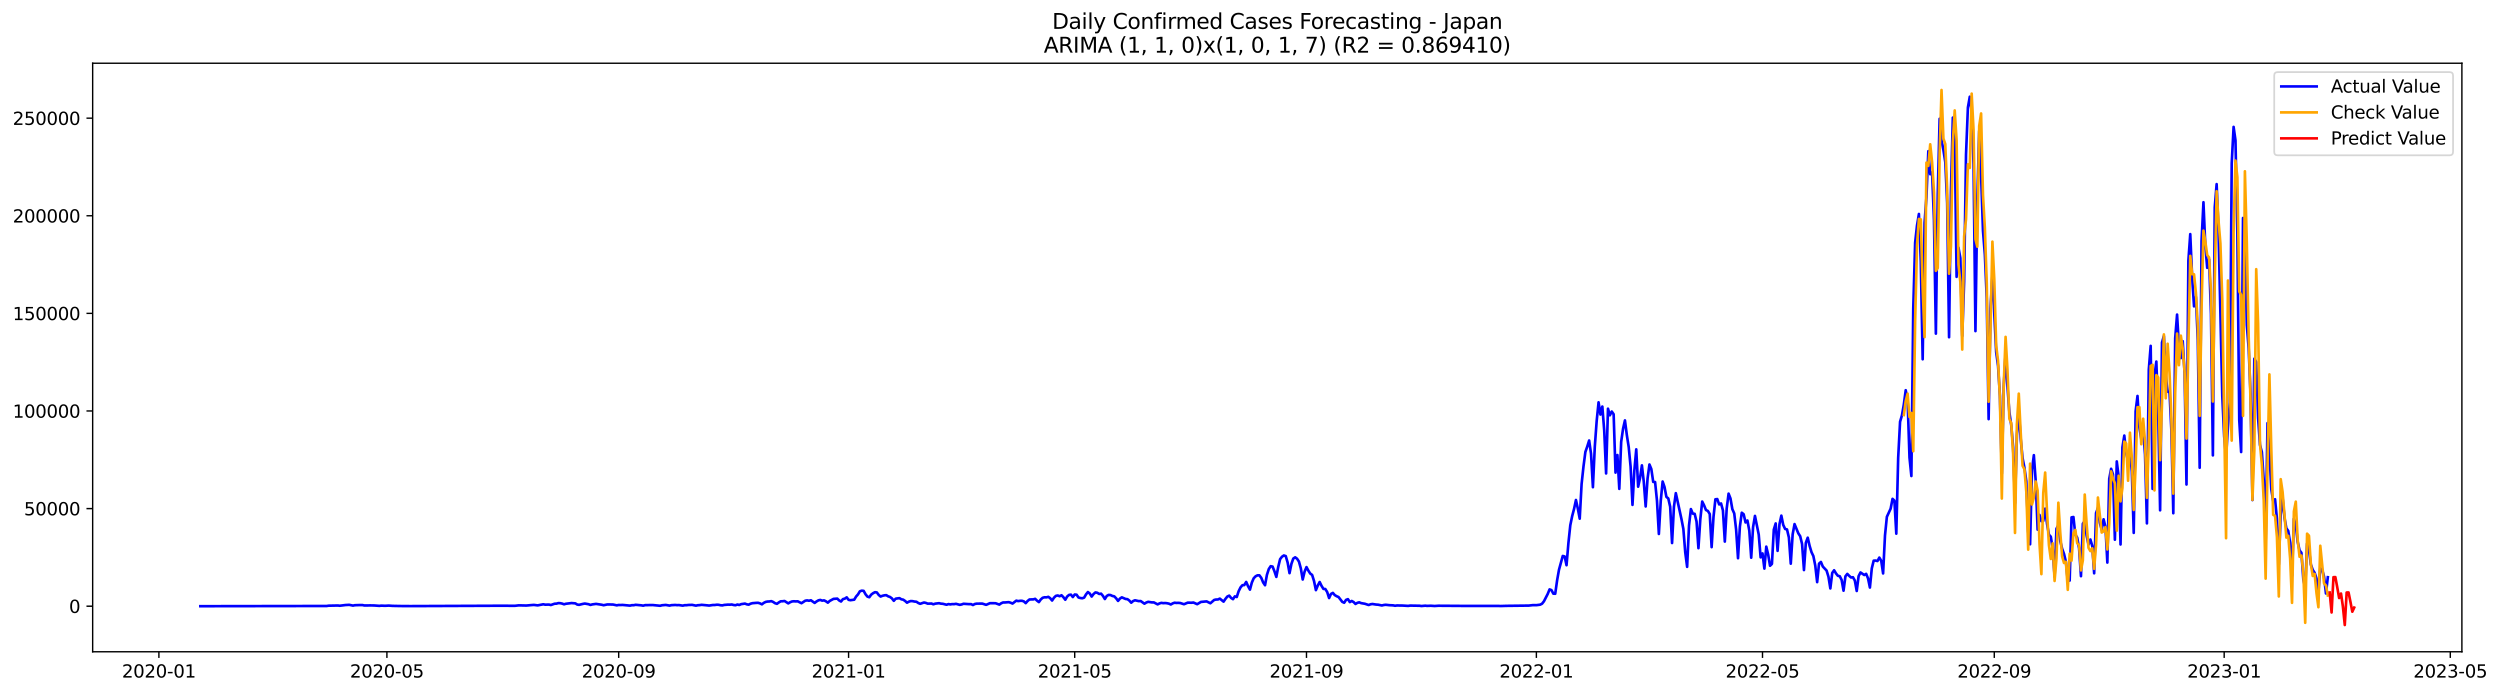 <?xml version="1.0" encoding="utf-8" standalone="no"?>
<!DOCTYPE svg PUBLIC "-//W3C//DTD SVG 1.1//EN"
  "http://www.w3.org/Graphics/SVG/1.1/DTD/svg11.dtd">
<svg xmlns:xlink="http://www.w3.org/1999/xlink" width="1413.116pt" height="392.274pt" viewBox="0 0 1413.116 392.274" xmlns="http://www.w3.org/2000/svg" version="1.1">
 <defs>
  <style type="text/css">*{stroke-linejoin: round; stroke-linecap: butt}</style>
 </defs>
 <g id="figure_1">
  <g id="patch_1">
   <path d="M 0 392.274 
L 1413.116 392.274 
L 1413.116 0 
L 0 0 
z
" style="fill: #ffffff"/>
  </g>
  <g id="axes_1">
   <g id="patch_2">
    <path d="M 52.375 368.396 
L 1391.575 368.396 
L 1391.575 35.755 
L 52.375 35.755 
z
" style="fill: #ffffff"/>
   </g>
   <g id="matplotlib.axis_1">
    <g id="xtick_1">
     <g id="line2d_1">
      <defs>
       <path id="m18598be88a" d="M 0 0 
L 0 3.5 
" style="stroke: #000000; stroke-width: 0.8"/>
      </defs>
      <g>
       <use xlink:href="#m18598be88a" x="89.815" y="368.396" style="stroke: #000000; stroke-width: 0.8"/>
      </g>
     </g>
     <g id="text_1">
      <!-- 2020-01 -->
      <g transform="translate(68.923 382.994)scale(0.1 -0.1)">
       <defs>
        <path id="DejaVuSans-32" d="M 1228 531 
L 3431 531 
L 3431 0 
L 469 0 
L 469 531 
Q 828 903 1448 1529 
Q 2069 2156 2228 2338 
Q 2531 2678 2651 2914 
Q 2772 3150 2772 3378 
Q 2772 3750 2511 3984 
Q 2250 4219 1831 4219 
Q 1534 4219 1204 4116 
Q 875 4013 500 3803 
L 500 4441 
Q 881 4594 1212 4672 
Q 1544 4750 1819 4750 
Q 2544 4750 2975 4387 
Q 3406 4025 3406 3419 
Q 3406 3131 3298 2873 
Q 3191 2616 2906 2266 
Q 2828 2175 2409 1742 
Q 1991 1309 1228 531 
z
" transform="scale(0.016)"/>
        <path id="DejaVuSans-30" d="M 2034 4250 
Q 1547 4250 1301 3770 
Q 1056 3291 1056 2328 
Q 1056 1369 1301 889 
Q 1547 409 2034 409 
Q 2525 409 2770 889 
Q 3016 1369 3016 2328 
Q 3016 3291 2770 3770 
Q 2525 4250 2034 4250 
z
M 2034 4750 
Q 2819 4750 3233 4129 
Q 3647 3509 3647 2328 
Q 3647 1150 3233 529 
Q 2819 -91 2034 -91 
Q 1250 -91 836 529 
Q 422 1150 422 2328 
Q 422 3509 836 4129 
Q 1250 4750 2034 4750 
z
" transform="scale(0.016)"/>
        <path id="DejaVuSans-2d" d="M 313 2009 
L 1997 2009 
L 1997 1497 
L 313 1497 
L 313 2009 
z
" transform="scale(0.016)"/>
        <path id="DejaVuSans-31" d="M 794 531 
L 1825 531 
L 1825 4091 
L 703 3866 
L 703 4441 
L 1819 4666 
L 2450 4666 
L 2450 531 
L 3481 531 
L 3481 0 
L 794 0 
L 794 531 
z
" transform="scale(0.016)"/>
       </defs>
       <use xlink:href="#DejaVuSans-32"/>
       <use xlink:href="#DejaVuSans-30" x="63.623"/>
       <use xlink:href="#DejaVuSans-32" x="127.246"/>
       <use xlink:href="#DejaVuSans-30" x="190.869"/>
       <use xlink:href="#DejaVuSans-2d" x="254.492"/>
       <use xlink:href="#DejaVuSans-30" x="290.576"/>
       <use xlink:href="#DejaVuSans-31" x="354.199"/>
      </g>
     </g>
    </g>
    <g id="xtick_2">
     <g id="line2d_2">
      <g>
       <use xlink:href="#m18598be88a" x="218.697" y="368.396" style="stroke: #000000; stroke-width: 0.8"/>
      </g>
     </g>
     <g id="text_2">
      <!-- 2020-05 -->
      <g transform="translate(197.805 382.994)scale(0.1 -0.1)">
       <defs>
        <path id="DejaVuSans-35" d="M 691 4666 
L 3169 4666 
L 3169 4134 
L 1269 4134 
L 1269 2991 
Q 1406 3038 1543 3061 
Q 1681 3084 1819 3084 
Q 2600 3084 3056 2656 
Q 3513 2228 3513 1497 
Q 3513 744 3044 326 
Q 2575 -91 1722 -91 
Q 1428 -91 1123 -41 
Q 819 9 494 109 
L 494 744 
Q 775 591 1075 516 
Q 1375 441 1709 441 
Q 2250 441 2565 725 
Q 2881 1009 2881 1497 
Q 2881 1984 2565 2268 
Q 2250 2553 1709 2553 
Q 1456 2553 1204 2497 
Q 953 2441 691 2322 
L 691 4666 
z
" transform="scale(0.016)"/>
       </defs>
       <use xlink:href="#DejaVuSans-32"/>
       <use xlink:href="#DejaVuSans-30" x="63.623"/>
       <use xlink:href="#DejaVuSans-32" x="127.246"/>
       <use xlink:href="#DejaVuSans-30" x="190.869"/>
       <use xlink:href="#DejaVuSans-2d" x="254.492"/>
       <use xlink:href="#DejaVuSans-30" x="290.576"/>
       <use xlink:href="#DejaVuSans-35" x="354.199"/>
      </g>
     </g>
    </g>
    <g id="xtick_3">
     <g id="line2d_3">
      <g>
       <use xlink:href="#m18598be88a" x="349.709" y="368.396" style="stroke: #000000; stroke-width: 0.8"/>
      </g>
     </g>
     <g id="text_3">
      <!-- 2020-09 -->
      <g transform="translate(328.817 382.994)scale(0.1 -0.1)">
       <defs>
        <path id="DejaVuSans-39" d="M 703 97 
L 703 672 
Q 941 559 1184 500 
Q 1428 441 1663 441 
Q 2288 441 2617 861 
Q 2947 1281 2994 2138 
Q 2813 1869 2534 1725 
Q 2256 1581 1919 1581 
Q 1219 1581 811 2004 
Q 403 2428 403 3163 
Q 403 3881 828 4315 
Q 1253 4750 1959 4750 
Q 2769 4750 3195 4129 
Q 3622 3509 3622 2328 
Q 3622 1225 3098 567 
Q 2575 -91 1691 -91 
Q 1453 -91 1209 -44 
Q 966 3 703 97 
z
M 1959 2075 
Q 2384 2075 2632 2365 
Q 2881 2656 2881 3163 
Q 2881 3666 2632 3958 
Q 2384 4250 1959 4250 
Q 1534 4250 1286 3958 
Q 1038 3666 1038 3163 
Q 1038 2656 1286 2365 
Q 1534 2075 1959 2075 
z
" transform="scale(0.016)"/>
       </defs>
       <use xlink:href="#DejaVuSans-32"/>
       <use xlink:href="#DejaVuSans-30" x="63.623"/>
       <use xlink:href="#DejaVuSans-32" x="127.246"/>
       <use xlink:href="#DejaVuSans-30" x="190.869"/>
       <use xlink:href="#DejaVuSans-2d" x="254.492"/>
       <use xlink:href="#DejaVuSans-30" x="290.576"/>
       <use xlink:href="#DejaVuSans-39" x="354.199"/>
      </g>
     </g>
    </g>
    <g id="xtick_4">
     <g id="line2d_4">
      <g>
       <use xlink:href="#m18598be88a" x="479.656" y="368.396" style="stroke: #000000; stroke-width: 0.8"/>
      </g>
     </g>
     <g id="text_4">
      <!-- 2021-01 -->
      <g transform="translate(458.764 382.994)scale(0.1 -0.1)">
       <use xlink:href="#DejaVuSans-32"/>
       <use xlink:href="#DejaVuSans-30" x="63.623"/>
       <use xlink:href="#DejaVuSans-32" x="127.246"/>
       <use xlink:href="#DejaVuSans-31" x="190.869"/>
       <use xlink:href="#DejaVuSans-2d" x="254.492"/>
       <use xlink:href="#DejaVuSans-30" x="290.576"/>
       <use xlink:href="#DejaVuSans-31" x="354.199"/>
      </g>
     </g>
    </g>
    <g id="xtick_5">
     <g id="line2d_5">
      <g>
       <use xlink:href="#m18598be88a" x="607.472" y="368.396" style="stroke: #000000; stroke-width: 0.8"/>
      </g>
     </g>
     <g id="text_5">
      <!-- 2021-05 -->
      <g transform="translate(586.581 382.994)scale(0.1 -0.1)">
       <use xlink:href="#DejaVuSans-32"/>
       <use xlink:href="#DejaVuSans-30" x="63.623"/>
       <use xlink:href="#DejaVuSans-32" x="127.246"/>
       <use xlink:href="#DejaVuSans-31" x="190.869"/>
       <use xlink:href="#DejaVuSans-2d" x="254.492"/>
       <use xlink:href="#DejaVuSans-30" x="290.576"/>
       <use xlink:href="#DejaVuSans-35" x="354.199"/>
      </g>
     </g>
    </g>
    <g id="xtick_6">
     <g id="line2d_6">
      <g>
       <use xlink:href="#m18598be88a" x="738.485" y="368.396" style="stroke: #000000; stroke-width: 0.8"/>
      </g>
     </g>
     <g id="text_6">
      <!-- 2021-09 -->
      <g transform="translate(717.593 382.994)scale(0.1 -0.1)">
       <use xlink:href="#DejaVuSans-32"/>
       <use xlink:href="#DejaVuSans-30" x="63.623"/>
       <use xlink:href="#DejaVuSans-32" x="127.246"/>
       <use xlink:href="#DejaVuSans-31" x="190.869"/>
       <use xlink:href="#DejaVuSans-2d" x="254.492"/>
       <use xlink:href="#DejaVuSans-30" x="290.576"/>
       <use xlink:href="#DejaVuSans-39" x="354.199"/>
      </g>
     </g>
    </g>
    <g id="xtick_7">
     <g id="line2d_7">
      <g>
       <use xlink:href="#m18598be88a" x="868.432" y="368.396" style="stroke: #000000; stroke-width: 0.8"/>
      </g>
     </g>
     <g id="text_7">
      <!-- 2022-01 -->
      <g transform="translate(847.54 382.994)scale(0.1 -0.1)">
       <use xlink:href="#DejaVuSans-32"/>
       <use xlink:href="#DejaVuSans-30" x="63.623"/>
       <use xlink:href="#DejaVuSans-32" x="127.246"/>
       <use xlink:href="#DejaVuSans-32" x="190.869"/>
       <use xlink:href="#DejaVuSans-2d" x="254.492"/>
       <use xlink:href="#DejaVuSans-30" x="290.576"/>
       <use xlink:href="#DejaVuSans-31" x="354.199"/>
      </g>
     </g>
    </g>
    <g id="xtick_8">
     <g id="line2d_8">
      <g>
       <use xlink:href="#m18598be88a" x="996.248" y="368.396" style="stroke: #000000; stroke-width: 0.8"/>
      </g>
     </g>
     <g id="text_8">
      <!-- 2022-05 -->
      <g transform="translate(975.357 382.994)scale(0.1 -0.1)">
       <use xlink:href="#DejaVuSans-32"/>
       <use xlink:href="#DejaVuSans-30" x="63.623"/>
       <use xlink:href="#DejaVuSans-32" x="127.246"/>
       <use xlink:href="#DejaVuSans-32" x="190.869"/>
       <use xlink:href="#DejaVuSans-2d" x="254.492"/>
       <use xlink:href="#DejaVuSans-30" x="290.576"/>
       <use xlink:href="#DejaVuSans-35" x="354.199"/>
      </g>
     </g>
    </g>
    <g id="xtick_9">
     <g id="line2d_9">
      <g>
       <use xlink:href="#m18598be88a" x="1127.261" y="368.396" style="stroke: #000000; stroke-width: 0.8"/>
      </g>
     </g>
     <g id="text_9">
      <!-- 2022-09 -->
      <g transform="translate(1106.369 382.994)scale(0.1 -0.1)">
       <use xlink:href="#DejaVuSans-32"/>
       <use xlink:href="#DejaVuSans-30" x="63.623"/>
       <use xlink:href="#DejaVuSans-32" x="127.246"/>
       <use xlink:href="#DejaVuSans-32" x="190.869"/>
       <use xlink:href="#DejaVuSans-2d" x="254.492"/>
       <use xlink:href="#DejaVuSans-30" x="290.576"/>
       <use xlink:href="#DejaVuSans-39" x="354.199"/>
      </g>
     </g>
    </g>
    <g id="xtick_10">
     <g id="line2d_10">
      <g>
       <use xlink:href="#m18598be88a" x="1257.208" y="368.396" style="stroke: #000000; stroke-width: 0.8"/>
      </g>
     </g>
     <g id="text_10">
      <!-- 2023-01 -->
      <g transform="translate(1236.316 382.994)scale(0.1 -0.1)">
       <defs>
        <path id="DejaVuSans-33" d="M 2597 2516 
Q 3050 2419 3304 2112 
Q 3559 1806 3559 1356 
Q 3559 666 3084 287 
Q 2609 -91 1734 -91 
Q 1441 -91 1130 -33 
Q 819 25 488 141 
L 488 750 
Q 750 597 1062 519 
Q 1375 441 1716 441 
Q 2309 441 2620 675 
Q 2931 909 2931 1356 
Q 2931 1769 2642 2001 
Q 2353 2234 1838 2234 
L 1294 2234 
L 1294 2753 
L 1863 2753 
Q 2328 2753 2575 2939 
Q 2822 3125 2822 3475 
Q 2822 3834 2567 4026 
Q 2313 4219 1838 4219 
Q 1578 4219 1281 4162 
Q 984 4106 628 3988 
L 628 4550 
Q 988 4650 1302 4700 
Q 1616 4750 1894 4750 
Q 2613 4750 3031 4423 
Q 3450 4097 3450 3541 
Q 3450 3153 3228 2886 
Q 3006 2619 2597 2516 
z
" transform="scale(0.016)"/>
       </defs>
       <use xlink:href="#DejaVuSans-32"/>
       <use xlink:href="#DejaVuSans-30" x="63.623"/>
       <use xlink:href="#DejaVuSans-32" x="127.246"/>
       <use xlink:href="#DejaVuSans-33" x="190.869"/>
       <use xlink:href="#DejaVuSans-2d" x="254.492"/>
       <use xlink:href="#DejaVuSans-30" x="290.576"/>
       <use xlink:href="#DejaVuSans-31" x="354.199"/>
      </g>
     </g>
    </g>
    <g id="xtick_11">
     <g id="line2d_11">
      <g>
       <use xlink:href="#m18598be88a" x="1385.024" y="368.396" style="stroke: #000000; stroke-width: 0.8"/>
      </g>
     </g>
     <g id="text_11">
      <!-- 2023-05 -->
      <g transform="translate(1364.133 382.994)scale(0.1 -0.1)">
       <use xlink:href="#DejaVuSans-32"/>
       <use xlink:href="#DejaVuSans-30" x="63.623"/>
       <use xlink:href="#DejaVuSans-32" x="127.246"/>
       <use xlink:href="#DejaVuSans-33" x="190.869"/>
       <use xlink:href="#DejaVuSans-2d" x="254.492"/>
       <use xlink:href="#DejaVuSans-30" x="290.576"/>
       <use xlink:href="#DejaVuSans-35" x="354.199"/>
      </g>
     </g>
    </g>
   </g>
   <g id="matplotlib.axis_2">
    <g id="ytick_1">
     <g id="line2d_12">
      <defs>
       <path id="m812aec5b6a" d="M 0 0 
L -3.5 0 
" style="stroke: #000000; stroke-width: 0.8"/>
      </defs>
      <g>
       <use xlink:href="#m812aec5b6a" x="52.375" y="342.649" style="stroke: #000000; stroke-width: 0.8"/>
      </g>
     </g>
     <g id="text_12">
      <!-- 0 -->
      <g transform="translate(39.013 346.449)scale(0.1 -0.1)">
       <use xlink:href="#DejaVuSans-30"/>
      </g>
     </g>
    </g>
    <g id="ytick_2">
     <g id="line2d_13">
      <g>
       <use xlink:href="#m812aec5b6a" x="52.375" y="287.481" style="stroke: #000000; stroke-width: 0.8"/>
      </g>
     </g>
     <g id="text_13">
      <!-- 50000 -->
      <g transform="translate(13.562 291.28)scale(0.1 -0.1)">
       <use xlink:href="#DejaVuSans-35"/>
       <use xlink:href="#DejaVuSans-30" x="63.623"/>
       <use xlink:href="#DejaVuSans-30" x="127.246"/>
       <use xlink:href="#DejaVuSans-30" x="190.869"/>
       <use xlink:href="#DejaVuSans-30" x="254.492"/>
      </g>
     </g>
    </g>
    <g id="ytick_3">
     <g id="line2d_14">
      <g>
       <use xlink:href="#m812aec5b6a" x="52.375" y="232.312" style="stroke: #000000; stroke-width: 0.8"/>
      </g>
     </g>
     <g id="text_14">
      <!-- 100000 -->
      <g transform="translate(7.2 236.111)scale(0.1 -0.1)">
       <use xlink:href="#DejaVuSans-31"/>
       <use xlink:href="#DejaVuSans-30" x="63.623"/>
       <use xlink:href="#DejaVuSans-30" x="127.246"/>
       <use xlink:href="#DejaVuSans-30" x="190.869"/>
       <use xlink:href="#DejaVuSans-30" x="254.492"/>
       <use xlink:href="#DejaVuSans-30" x="318.115"/>
      </g>
     </g>
    </g>
    <g id="ytick_4">
     <g id="line2d_15">
      <g>
       <use xlink:href="#m812aec5b6a" x="52.375" y="177.144" style="stroke: #000000; stroke-width: 0.8"/>
      </g>
     </g>
     <g id="text_15">
      <!-- 150000 -->
      <g transform="translate(7.2 180.943)scale(0.1 -0.1)">
       <use xlink:href="#DejaVuSans-31"/>
       <use xlink:href="#DejaVuSans-35" x="63.623"/>
       <use xlink:href="#DejaVuSans-30" x="127.246"/>
       <use xlink:href="#DejaVuSans-30" x="190.869"/>
       <use xlink:href="#DejaVuSans-30" x="254.492"/>
       <use xlink:href="#DejaVuSans-30" x="318.115"/>
      </g>
     </g>
    </g>
    <g id="ytick_5">
     <g id="line2d_16">
      <g>
       <use xlink:href="#m812aec5b6a" x="52.375" y="121.975" style="stroke: #000000; stroke-width: 0.8"/>
      </g>
     </g>
     <g id="text_16">
      <!-- 200000 -->
      <g transform="translate(7.2 125.774)scale(0.1 -0.1)">
       <use xlink:href="#DejaVuSans-32"/>
       <use xlink:href="#DejaVuSans-30" x="63.623"/>
       <use xlink:href="#DejaVuSans-30" x="127.246"/>
       <use xlink:href="#DejaVuSans-30" x="190.869"/>
       <use xlink:href="#DejaVuSans-30" x="254.492"/>
       <use xlink:href="#DejaVuSans-30" x="318.115"/>
      </g>
     </g>
    </g>
    <g id="ytick_6">
     <g id="line2d_17">
      <g>
       <use xlink:href="#m812aec5b6a" x="52.375" y="66.806" style="stroke: #000000; stroke-width: 0.8"/>
      </g>
     </g>
     <g id="text_17">
      <!-- 250000 -->
      <g transform="translate(7.2 70.606)scale(0.1 -0.1)">
       <use xlink:href="#DejaVuSans-32"/>
       <use xlink:href="#DejaVuSans-35" x="63.623"/>
       <use xlink:href="#DejaVuSans-30" x="127.246"/>
       <use xlink:href="#DejaVuSans-30" x="190.869"/>
       <use xlink:href="#DejaVuSans-30" x="254.492"/>
       <use xlink:href="#DejaVuSans-30" x="318.115"/>
      </g>
     </g>
    </g>
   </g>
   <g id="line2d_18">
    <path d="M 113.248 342.649 
L 179.286 342.542 
L 184.612 342.546 
L 185.677 342.369 
L 191.003 342.262 
L 192.068 342.391 
L 195.263 341.994 
L 197.394 341.876 
L 199.524 342.318 
L 200.589 342.093 
L 202.719 342.028 
L 204.85 341.998 
L 205.915 342.246 
L 209.11 342.212 
L 211.241 342.225 
L 214.436 342.461 
L 215.501 342.336 
L 217.631 342.42 
L 219.762 342.315 
L 221.892 342.464 
L 226.153 342.553 
L 228.283 342.573 
L 231.478 342.594 
L 233.608 342.592 
L 285.8 342.374 
L 287.931 342.42 
L 291.126 342.421 
L 293.256 342.175 
L 297.517 342.282 
L 300.712 341.991 
L 301.777 341.92 
L 303.908 342.188 
L 307.103 341.567 
L 308.168 341.79 
L 310.299 341.724 
L 311.364 341.987 
L 313.494 341.248 
L 314.559 341.206 
L 315.624 340.899 
L 316.689 340.957 
L 317.755 341.181 
L 318.82 341.585 
L 319.885 341.275 
L 323.08 340.878 
L 325.211 341.059 
L 326.276 341.725 
L 327.341 341.88 
L 329.471 341.356 
L 330.536 341.153 
L 332.666 341.527 
L 333.732 341.935 
L 334.797 341.639 
L 336.927 341.35 
L 340.122 341.828 
L 341.188 342.105 
L 343.318 341.653 
L 346.513 341.718 
L 348.644 342.168 
L 349.709 341.951 
L 350.774 341.996 
L 351.839 341.924 
L 356.1 342.328 
L 357.165 342.088 
L 358.23 342.089 
L 359.295 341.864 
L 362.49 342.165 
L 363.556 342.356 
L 364.621 342.063 
L 368.881 341.992 
L 373.142 342.408 
L 374.207 342.118 
L 376.337 341.944 
L 378.467 342.316 
L 379.533 342.068 
L 381.663 341.951 
L 382.728 342.051 
L 383.793 342.016 
L 385.923 342.342 
L 386.989 342.098 
L 388.054 342.091 
L 389.119 341.958 
L 391.249 341.901 
L 393.379 342.343 
L 394.445 342.1 
L 395.51 342.04 
L 396.575 341.868 
L 399.77 342.175 
L 400.835 342.301 
L 402.966 341.971 
L 404.031 341.97 
L 405.096 341.827 
L 406.161 341.848 
L 407.226 342.105 
L 408.291 342.197 
L 409.357 341.937 
L 411.487 341.758 
L 412.552 341.795 
L 413.617 341.682 
L 414.682 341.973 
L 415.747 342.112 
L 416.813 341.695 
L 417.878 341.961 
L 418.943 341.493 
L 421.073 341.179 
L 422.138 341.601 
L 423.203 341.789 
L 424.268 341.234 
L 425.334 340.946 
L 427.464 340.769 
L 428.529 340.735 
L 429.594 341.062 
L 430.659 341.601 
L 431.724 340.774 
L 432.79 340.229 
L 433.855 340.018 
L 434.92 339.978 
L 435.985 339.789 
L 437.05 340.267 
L 438.115 340.974 
L 439.18 341.293 
L 440.246 340.507 
L 441.311 339.891 
L 442.376 339.857 
L 443.441 339.698 
L 445.571 341.065 
L 446.636 340.406 
L 447.702 339.966 
L 448.767 339.872 
L 449.832 339.944 
L 450.897 339.882 
L 453.027 340.96 
L 455.158 339.549 
L 456.223 339.373 
L 457.288 339.565 
L 458.353 339.298 
L 460.483 340.795 
L 461.548 339.973 
L 462.614 339.344 
L 463.679 339.109 
L 464.744 339.519 
L 465.809 339.351 
L 466.874 339.901 
L 467.939 340.651 
L 469.004 339.677 
L 471.135 338.516 
L 473.265 338.363 
L 474.33 339.401 
L 475.395 340.005 
L 476.46 338.647 
L 477.525 338.378 
L 478.591 337.649 
L 479.656 339.057 
L 480.721 339.261 
L 482.851 338.961 
L 483.916 337.189 
L 484.981 335.975 
L 486.047 334.217 
L 487.112 333.87 
L 488.177 333.983 
L 489.242 335.91 
L 490.307 337.236 
L 491.372 337.577 
L 492.437 336.121 
L 493.503 335.305 
L 494.568 334.735 
L 495.633 334.879 
L 496.698 336.294 
L 497.763 337.202 
L 498.828 336.763 
L 499.893 336.512 
L 500.959 336.4 
L 502.024 337.07 
L 503.089 337.435 
L 504.154 338.247 
L 505.219 339.601 
L 506.284 338.398 
L 508.415 338.091 
L 509.48 338.746 
L 510.545 338.962 
L 511.61 339.7 
L 512.675 340.671 
L 513.74 340.085 
L 514.805 339.743 
L 515.87 339.805 
L 516.936 340.034 
L 518.001 340.137 
L 519.066 340.851 
L 520.131 341.307 
L 522.261 340.568 
L 523.326 340.785 
L 524.392 341.215 
L 526.522 341.147 
L 527.587 341.585 
L 528.652 341.206 
L 530.782 340.955 
L 531.848 341.214 
L 532.913 341.289 
L 535.043 341.833 
L 536.108 341.457 
L 537.173 341.633 
L 538.238 341.462 
L 539.304 341.486 
L 540.369 341.311 
L 542.499 341.879 
L 543.564 341.67 
L 544.629 341.278 
L 547.825 341.499 
L 548.89 341.468 
L 549.955 341.987 
L 551.02 341.406 
L 552.085 341.201 
L 555.281 341.194 
L 557.411 341.883 
L 559.541 340.958 
L 562.737 340.977 
L 564.867 341.749 
L 565.932 340.994 
L 566.997 340.534 
L 568.062 340.536 
L 570.193 340.364 
L 571.258 340.683 
L 572.323 341.165 
L 574.453 339.512 
L 575.518 339.775 
L 576.583 339.611 
L 577.649 339.591 
L 578.714 339.927 
L 579.779 340.916 
L 580.844 339.708 
L 581.909 338.845 
L 584.039 338.801 
L 585.105 338.495 
L 586.17 339.52 
L 587.235 340.328 
L 588.3 338.841 
L 589.365 337.897 
L 590.43 337.608 
L 591.495 337.658 
L 592.561 337.361 
L 593.626 338.143 
L 594.691 339.446 
L 595.756 337.85 
L 596.821 336.817 
L 597.886 336.59 
L 598.951 337.018 
L 600.017 336.476 
L 601.082 337.575 
L 602.147 338.993 
L 603.212 337.176 
L 604.277 336.269 
L 605.342 336.125 
L 606.407 337.481 
L 607.472 336.048 
L 608.538 336.151 
L 609.603 337.724 
L 610.668 338.026 
L 611.733 338.17 
L 612.798 337.828 
L 613.863 335.974 
L 614.928 334.663 
L 615.994 335.495 
L 617.059 337.199 
L 618.124 335.77 
L 619.189 334.869 
L 620.254 335.065 
L 621.319 335.74 
L 622.384 335.569 
L 623.45 336.85 
L 624.515 338.592 
L 625.58 336.885 
L 626.645 336.26 
L 627.71 336.347 
L 628.775 336.862 
L 629.84 337.094 
L 630.906 338.193 
L 631.971 339.658 
L 633.036 338.355 
L 634.101 337.648 
L 636.231 338.564 
L 637.296 338.685 
L 638.362 339.478 
L 639.427 340.673 
L 640.492 339.738 
L 641.557 339.302 
L 643.687 339.789 
L 644.752 339.725 
L 646.883 341.237 
L 647.948 340.574 
L 649.013 340.18 
L 651.143 340.515 
L 652.208 340.508 
L 654.339 341.62 
L 655.404 341.086 
L 656.469 340.766 
L 657.534 340.939 
L 658.599 340.862 
L 659.664 340.974 
L 660.729 341.208 
L 661.795 341.692 
L 662.86 341.066 
L 663.925 340.685 
L 664.99 340.802 
L 666.055 340.763 
L 667.12 340.85 
L 669.251 341.545 
L 671.381 340.641 
L 673.511 340.691 
L 674.576 340.577 
L 676.707 341.514 
L 678.837 340.234 
L 682.032 339.937 
L 684.163 340.989 
L 686.293 339.127 
L 687.358 338.878 
L 688.423 338.861 
L 689.488 338.362 
L 691.619 340.081 
L 692.684 338.502 
L 693.749 337.189 
L 694.814 336.692 
L 695.879 337.978 
L 696.944 338.684 
L 698.009 337.089 
L 699.074 337.454 
L 700.14 334.187 
L 701.205 332.026 
L 702.27 330.786 
L 703.335 330.699 
L 704.4 328.943 
L 705.465 331.342 
L 706.53 333.295 
L 707.596 329.297 
L 708.661 326.858 
L 709.726 325.749 
L 710.791 325.208 
L 711.856 325.193 
L 712.921 326.622 
L 713.986 329.213 
L 715.052 330.807 
L 716.117 324.965 
L 717.182 321.648 
L 718.247 320.035 
L 719.312 320.248 
L 720.377 322.912 
L 721.442 326.091 
L 722.508 320.466 
L 723.573 316.063 
L 724.638 314.689 
L 725.703 313.971 
L 726.768 314.335 
L 727.833 317.995 
L 728.898 323.976 
L 729.964 318.74 
L 731.029 315.715 
L 732.094 315.023 
L 733.159 315.816 
L 734.224 317.427 
L 735.289 321.313 
L 736.354 327.562 
L 737.42 323.099 
L 738.485 320.551 
L 739.55 322.55 
L 740.615 324.2 
L 741.68 324.98 
L 742.745 328.408 
L 743.81 333.575 
L 744.876 330.946 
L 745.941 328.981 
L 747.006 331.179 
L 748.071 332.875 
L 749.136 332.937 
L 750.201 334.691 
L 751.266 338.045 
L 752.331 335.721 
L 753.397 335.137 
L 754.462 336.37 
L 755.527 337.008 
L 756.592 337.464 
L 758.722 340.199 
L 759.787 340.696 
L 760.853 339.071 
L 761.918 338.676 
L 762.983 340.338 
L 764.048 339.703 
L 765.113 340.293 
L 766.178 341.383 
L 767.243 340.749 
L 768.309 340.461 
L 769.374 340.912 
L 771.504 341.278 
L 773.634 341.988 
L 774.699 341.569 
L 775.765 341.408 
L 777.895 341.737 
L 778.96 341.795 
L 781.09 342.242 
L 782.155 341.98 
L 783.221 341.843 
L 785.351 342.079 
L 787.481 342.177 
L 788.546 342.396 
L 789.611 342.24 
L 792.807 342.292 
L 796.002 342.483 
L 797.067 342.307 
L 802.393 342.398 
L 803.458 342.557 
L 805.588 342.358 
L 806.654 342.475 
L 808.784 342.396 
L 810.914 342.539 
L 813.044 342.399 
L 830.087 342.516 
L 847.129 342.5 
L 848.194 342.564 
L 851.389 342.456 
L 864.171 342.304 
L 866.301 342.059 
L 868.432 342.067 
L 870.562 341.788 
L 871.627 341.253 
L 872.692 339.904 
L 874.823 335.76 
L 875.888 333.148 
L 876.953 333.555 
L 878.018 335.555 
L 879.083 335.616 
L 880.148 328.046 
L 881.213 322.042 
L 883.344 314.256 
L 884.409 314.537 
L 885.474 319.481 
L 886.539 306.964 
L 887.604 296.884 
L 888.669 291.698 
L 889.734 287.652 
L 890.8 282.614 
L 891.865 287.5 
L 892.93 293.175 
L 893.995 273.563 
L 895.06 263.651 
L 896.125 255.47 
L 897.19 252.407 
L 898.256 248.985 
L 899.321 256.469 
L 900.386 275.389 
L 901.451 252.517 
L 902.516 237.955 
L 903.581 227.411 
L 904.646 234.324 
L 905.712 229.802 
L 906.777 243.361 
L 907.842 267.616 
L 908.907 231.006 
L 909.972 234.741 
L 911.037 232.618 
L 912.102 234.134 
L 913.168 267.142 
L 914.233 257.21 
L 915.298 276.326 
L 916.363 249.751 
L 917.428 242.32 
L 918.493 237.63 
L 919.558 245.886 
L 920.624 252.704 
L 921.689 263.765 
L 922.754 285.374 
L 923.819 265.836 
L 924.884 253.992 
L 925.949 275.099 
L 927.014 270.224 
L 928.08 263.043 
L 929.145 272.369 
L 930.21 286.276 
L 931.275 270.524 
L 932.34 262.545 
L 933.405 265.118 
L 934.47 272.379 
L 935.535 272.485 
L 936.601 283.031 
L 937.666 301.822 
L 938.731 283.136 
L 939.796 272.18 
L 940.861 275.274 
L 941.926 280.876 
L 942.991 281.715 
L 944.057 286.436 
L 945.122 306.945 
L 946.187 286.449 
L 947.252 278.751 
L 950.447 293.447 
L 951.513 299 
L 952.578 312.234 
L 953.643 320.414 
L 954.708 297.012 
L 955.773 287.755 
L 956.838 290.309 
L 957.903 290.428 
L 958.969 294.82 
L 960.034 309.857 
L 961.099 293.447 
L 962.164 283.499 
L 963.229 285.661 
L 964.294 288.298 
L 965.359 288.795 
L 966.425 290.553 
L 967.49 309.267 
L 968.555 292.117 
L 969.62 282.228 
L 970.685 282.097 
L 971.75 285.126 
L 972.815 284.58 
L 973.881 288.531 
L 974.946 306.132 
L 976.011 287.401 
L 977.076 279.022 
L 978.141 281.742 
L 979.206 287.815 
L 980.271 290.213 
L 981.336 299.392 
L 982.402 315.528 
L 983.467 297.603 
L 984.532 289.819 
L 985.597 290.668 
L 986.662 295.317 
L 987.727 294.22 
L 988.792 299.976 
L 989.858 315.239 
L 990.923 297.908 
L 991.988 291.614 
L 994.118 302.19 
L 995.183 315.03 
L 996.248 312.825 
L 997.314 321.401 
L 998.379 308.982 
L 999.444 313.452 
L 1000.509 319.796 
L 1001.574 318.756 
L 1002.639 299.366 
L 1003.704 295.86 
L 1004.77 311.365 
L 1005.835 296.319 
L 1006.9 291.455 
L 1007.965 296.696 
L 1009.03 298.989 
L 1010.095 299.254 
L 1011.16 303.799 
L 1012.226 318.611 
L 1013.291 302.051 
L 1014.356 296.233 
L 1016.486 301.446 
L 1017.551 303.096 
L 1018.616 307.517 
L 1019.682 322.229 
L 1020.747 306.799 
L 1021.812 303.921 
L 1022.877 308.542 
L 1023.942 312.095 
L 1025.007 314.341 
L 1026.072 319.699 
L 1027.137 329.047 
L 1028.203 318.591 
L 1029.268 317.649 
L 1030.333 320.232 
L 1032.463 322.504 
L 1033.528 325.995 
L 1034.593 332.608 
L 1035.659 323.869 
L 1036.724 322.34 
L 1037.789 324.126 
L 1038.854 325.454 
L 1039.919 325.726 
L 1040.984 327.819 
L 1042.049 333.886 
L 1043.115 325.752 
L 1044.18 324.395 
L 1045.245 325.499 
L 1046.31 326.433 
L 1047.375 326.279 
L 1048.44 328.15 
L 1049.505 334.049 
L 1050.571 325.664 
L 1051.636 323.585 
L 1053.766 325.02 
L 1054.831 324.363 
L 1055.896 326.93 
L 1056.961 332.108 
L 1058.027 321.268 
L 1059.092 316.914 
L 1060.157 316.846 
L 1061.222 317.134 
L 1062.287 315.175 
L 1063.352 316.956 
L 1064.417 324.129 
L 1065.483 302.671 
L 1066.548 292.122 
L 1068.678 287.516 
L 1069.743 281.982 
L 1070.808 282.973 
L 1071.873 301.654 
L 1072.938 258.8 
L 1074.004 238.403 
L 1075.069 234.765 
L 1076.134 228.658 
L 1077.199 220.565 
L 1078.264 226.164 
L 1079.329 258.628 
L 1080.394 269.063 
L 1081.46 174.362 
L 1082.525 137.164 
L 1083.59 127.392 
L 1084.655 120.947 
L 1085.72 147.913 
L 1086.785 203.073 
L 1087.85 125.945 
L 1088.916 111.383 
L 1089.981 85.45 
L 1091.046 98.475 
L 1092.111 97.447 
L 1093.176 124.433 
L 1094.241 188.588 
L 1095.306 109.93 
L 1096.372 67.128 
L 1097.437 79.273 
L 1098.502 84.8 
L 1099.567 91.654 
L 1100.632 114.89 
L 1101.697 190.626 
L 1102.762 108.22 
L 1103.828 66.489 
L 1104.893 77.72 
L 1105.958 156.491 
L 1107.023 140.024 
L 1108.088 145.873 
L 1109.153 189.86 
L 1110.218 159.347 
L 1111.284 87.372 
L 1112.349 60.754 
L 1113.414 54.67 
L 1114.479 63.284 
L 1115.544 93.124 
L 1116.609 187.162 
L 1117.674 112.65 
L 1118.739 73.989 
L 1119.805 98.973 
L 1120.87 130.423 
L 1121.935 143.976 
L 1123 168.586 
L 1124.065 236.914 
L 1125.13 174.295 
L 1126.195 155.619 
L 1128.326 199.01 
L 1129.391 206.811 
L 1130.456 223.685 
L 1131.521 267.662 
L 1132.586 218.916 
L 1133.651 199.452 
L 1134.717 218.691 
L 1135.782 232.931 
L 1136.847 240.368 
L 1137.912 252.736 
L 1138.977 284.352 
L 1140.042 246.029 
L 1141.107 232.059 
L 1142.173 247.887 
L 1143.238 258.842 
L 1144.303 264.364 
L 1145.368 271.983 
L 1146.433 300.68 
L 1147.498 307.649 
L 1148.563 265.62 
L 1149.629 257.278 
L 1150.694 272.212 
L 1151.759 299.383 
L 1152.824 291.053 
L 1153.889 294.618 
L 1154.954 294.421 
L 1156.019 287.504 
L 1157.085 296.117 
L 1158.15 302.215 
L 1159.215 303.372 
L 1160.28 310.307 
L 1161.345 325.915 
L 1162.41 298.82 
L 1163.475 297.016 
L 1164.54 305.753 
L 1165.606 310.163 
L 1166.671 313.096 
L 1167.736 317.497 
L 1168.801 328.264 
L 1169.866 328.17 
L 1170.931 292.44 
L 1171.996 292.236 
L 1173.062 302.26 
L 1174.127 303.879 
L 1175.192 309.921 
L 1176.257 325.688 
L 1177.322 295.983 
L 1178.387 294.592 
L 1179.452 302.807 
L 1180.518 307.791 
L 1181.583 304.944 
L 1182.648 308.585 
L 1183.713 324.055 
L 1184.778 290.012 
L 1185.843 287.156 
L 1186.908 295.495 
L 1187.974 299.338 
L 1189.039 293.524 
L 1190.104 297.84 
L 1191.169 317.999 
L 1192.234 270.621 
L 1193.299 264.976 
L 1194.364 268.202 
L 1195.43 305.064 
L 1196.495 260.812 
L 1197.56 269.389 
L 1198.625 307.759 
L 1199.69 252.834 
L 1200.755 246.204 
L 1201.82 255.95 
L 1202.886 260.897 
L 1203.951 254.947 
L 1205.016 266.634 
L 1206.081 301.212 
L 1207.146 232.504 
L 1208.211 223.814 
L 1209.276 241.574 
L 1210.341 248.009 
L 1211.407 243.471 
L 1212.472 256.893 
L 1213.537 295.84 
L 1214.602 208.881 
L 1215.667 195.503 
L 1216.732 276.328 
L 1217.797 212.628 
L 1218.863 204.367 
L 1219.928 233.994 
L 1220.993 288.455 
L 1222.058 193.588 
L 1223.123 189.947 
L 1224.188 212.23 
L 1225.253 221.358 
L 1226.319 221.73 
L 1227.384 243.825 
L 1228.449 290.106 
L 1229.514 191.182 
L 1230.579 177.824 
L 1231.644 195.829 
L 1232.709 202.422 
L 1233.775 192.854 
L 1234.84 211.156 
L 1235.905 273.87 
L 1236.97 147.359 
L 1238.035 132.339 
L 1239.1 156.741 
L 1240.165 173.169 
L 1241.231 167.894 
L 1242.296 192.329 
L 1243.361 264.397 
L 1244.426 136.242 
L 1245.491 114.314 
L 1246.556 139.215 
L 1247.621 151.395 
L 1248.687 146.666 
L 1249.752 177.513 
L 1250.817 257.407 
L 1251.882 117.183 
L 1252.947 104.079 
L 1254.012 130.732 
L 1256.143 224.075 
L 1257.208 246.74 
L 1258.273 258.502 
L 1259.338 241.245 
L 1260.403 227.563 
L 1261.468 92.29 
L 1262.533 71.725 
L 1263.598 79.325 
L 1264.664 132.415 
L 1265.729 237.489 
L 1266.794 255.503 
L 1267.859 123.218 
L 1268.924 138.005 
L 1269.989 183.679 
L 1271.054 196.926 
L 1272.12 223.175 
L 1273.185 282.65 
L 1274.25 202.743 
L 1275.315 204.609 
L 1276.38 236.293 
L 1277.445 251.495 
L 1278.51 255.534 
L 1279.576 271.537 
L 1280.641 306.711 
L 1281.706 239.152 
L 1282.771 255.092 
L 1283.836 276.574 
L 1284.901 283.165 
L 1285.966 282.204 
L 1287.032 293.297 
L 1288.097 319.009 
L 1289.162 290.661 
L 1290.227 281.371 
L 1291.292 292.668 
L 1292.357 298.598 
L 1293.422 300.08 
L 1294.488 306.835 
L 1295.553 325.424 
L 1296.618 293.268 
L 1297.683 296.767 
L 1298.748 306.272 
L 1299.813 311.076 
L 1300.878 312.449 
L 1301.944 327.489 
L 1303.009 332.252 
L 1304.074 307.264 
L 1305.139 310.903 
L 1306.204 319.096 
L 1307.269 322.12 
L 1308.334 323.755 
L 1309.399 326.938 
L 1310.465 334.904 
L 1311.53 321.233 
L 1312.595 322.067 
L 1313.66 325.886 
L 1314.725 335.464 
L 1315.79 326.269 
L 1315.79 326.269 
" clip-path="url(#p574c300e77)" style="fill: none; stroke: #0000ff; stroke-width: 1.5; stroke-linecap: square"/>
   </g>
   <g id="line2d_19">
    <path d="M 1076.134 234.587 
L 1077.199 226.731 
L 1078.264 222.505 
L 1079.329 235.702 
L 1080.394 233.409 
L 1081.46 255.047 
L 1082.525 181.497 
L 1083.59 138.323 
L 1084.655 123.745 
L 1085.72 123.998 
L 1086.785 162.99 
L 1087.85 190.573 
L 1088.916 91.913 
L 1089.981 93.753 
L 1091.046 81.556 
L 1092.111 91.767 
L 1093.176 108.696 
L 1094.241 153.087 
L 1095.306 151.485 
L 1096.372 86.713 
L 1097.437 50.876 
L 1098.502 78.257 
L 1099.567 81.431 
L 1100.632 107.081 
L 1101.697 154.714 
L 1102.762 139.179 
L 1103.828 80.574 
L 1104.893 62.413 
L 1105.958 79.229 
L 1107.023 149.507 
L 1108.088 159.525 
L 1109.153 197.587 
L 1110.218 133.621 
L 1111.284 123.894 
L 1112.349 92.868 
L 1113.414 94.94 
L 1114.479 52.916 
L 1115.544 73.629 
L 1116.609 135.253 
L 1117.674 139.443 
L 1118.739 71.214 
L 1119.805 64.137 
L 1120.87 110.171 
L 1121.935 128.814 
L 1123 160.205 
L 1124.065 227.084 
L 1125.13 184.88 
L 1126.195 136.587 
L 1127.261 157.829 
L 1128.326 195.345 
L 1129.391 203.966 
L 1130.456 225.37 
L 1131.521 281.794 
L 1132.586 217.799 
L 1133.651 190.419 
L 1134.717 209.024 
L 1135.782 236.721 
L 1136.847 239.154 
L 1137.912 256.786 
L 1138.977 301.241 
L 1140.042 239.816 
L 1141.107 222.508 
L 1142.173 244.074 
L 1143.238 263.254 
L 1144.303 265.247 
L 1145.368 278.092 
L 1146.433 310.683 
L 1147.498 262.071 
L 1148.563 285.164 
L 1149.629 281.156 
L 1150.694 272.162 
L 1151.759 277.267 
L 1152.824 307.415 
L 1153.889 324.522 
L 1154.954 278.55 
L 1156.019 267.106 
L 1157.085 289.535 
L 1158.15 308.126 
L 1159.215 315.947 
L 1160.28 307.131 
L 1161.345 328.377 
L 1162.41 315.782 
L 1163.475 284.142 
L 1164.54 300.872 
L 1165.606 314.504 
L 1166.671 318.214 
L 1167.736 317.548 
L 1168.801 333.408 
L 1169.866 312.966 
L 1170.931 316.885 
L 1171.996 301.381 
L 1173.062 299.526 
L 1174.127 307.128 
L 1175.192 308.07 
L 1176.257 322.426 
L 1177.322 316.692 
L 1178.387 279.547 
L 1179.452 296.099 
L 1180.518 309.658 
L 1181.583 311.496 
L 1182.648 309.947 
L 1183.713 321.513 
L 1184.778 307.923 
L 1185.843 281.225 
L 1187.974 301.018 
L 1189.039 300.371 
L 1190.104 297.952 
L 1191.169 310.586 
L 1192.234 295.829 
L 1193.299 266.437 
L 1194.364 270.631 
L 1195.43 273.12 
L 1196.495 299.964 
L 1197.56 268.916 
L 1198.625 283.41 
L 1199.69 275.847 
L 1200.755 249.623 
L 1201.82 250.647 
L 1202.886 271.727 
L 1203.951 244.576 
L 1205.016 258.942 
L 1206.081 288.254 
L 1207.146 263.309 
L 1208.211 230.171 
L 1209.276 230.159 
L 1210.341 251.115 
L 1211.407 236.678 
L 1212.472 249.928 
L 1213.537 281.359 
L 1214.602 248.684 
L 1215.667 206.839 
L 1216.732 206.178 
L 1217.797 277.195 
L 1218.863 212.032 
L 1219.928 213.344 
L 1220.993 260.119 
L 1222.058 228.214 
L 1223.123 189.019 
L 1224.188 225.129 
L 1225.253 194.302 
L 1226.319 210.85 
L 1227.384 236.887 
L 1228.449 279.013 
L 1229.514 222.113 
L 1230.579 188.543 
L 1231.644 206.413 
L 1232.709 189.726 
L 1233.775 197.016 
L 1234.84 210.436 
L 1235.905 247.899 
L 1238.035 144.632 
L 1239.1 154.966 
L 1240.165 155.059 
L 1241.231 165.553 
L 1242.296 183.971 
L 1243.361 235.066 
L 1244.426 173.917 
L 1245.491 130.359 
L 1246.556 136.647 
L 1247.621 144.192 
L 1248.687 145.571 
L 1249.752 164.575 
L 1250.817 226.943 
L 1251.882 158.627 
L 1252.947 108.097 
L 1254.012 124.849 
L 1255.077 137.617 
L 1256.143 169.712 
L 1258.273 304.226 
L 1259.338 158.558 
L 1260.403 219.684 
L 1261.468 249.047 
L 1262.533 130.651 
L 1263.598 90.759 
L 1264.664 100.189 
L 1265.729 164.814 
L 1266.794 166.627 
L 1267.859 235.068 
L 1268.924 96.817 
L 1269.989 136.664 
L 1271.054 190.15 
L 1272.12 227.535 
L 1273.185 282.563 
L 1274.25 254.622 
L 1275.315 152.157 
L 1276.38 182.805 
L 1277.445 250.771 
L 1278.51 262.794 
L 1279.576 282.918 
L 1280.641 327.066 
L 1281.706 263.543 
L 1282.771 211.623 
L 1283.836 253.57 
L 1284.901 290.969 
L 1285.966 291.617 
L 1287.032 303.629 
L 1288.097 337.148 
L 1289.162 270.852 
L 1290.227 278.069 
L 1292.357 303.877 
L 1293.422 302.864 
L 1294.488 315.676 
L 1295.553 340.752 
L 1296.618 289.062 
L 1297.683 283.554 
L 1298.748 305.04 
L 1299.813 314.703 
L 1300.878 314.027 
L 1301.944 323.488 
L 1303.009 352.033 
L 1304.074 301.662 
L 1305.139 302.793 
L 1306.204 318.933 
L 1307.269 325.553 
L 1308.334 324.39 
L 1309.399 335.371 
L 1310.465 343.23 
L 1311.53 308.48 
L 1313.66 329.779 
L 1314.725 330.931 
L 1315.79 336.604 
L 1315.79 336.604 
" clip-path="url(#p574c300e77)" style="fill: none; stroke: #ffa500; stroke-width: 1.5; stroke-linecap: square"/>
   </g>
   <g id="line2d_20">
    <path d="M 1316.855 334.919 
L 1317.921 346.192 
L 1318.986 326.242 
L 1320.051 326.206 
L 1321.116 331.928 
L 1322.181 338.037 
L 1323.246 335.498 
L 1324.311 342.838 
L 1325.377 353.276 
L 1326.442 334.912 
L 1327.507 334.88 
L 1328.572 340.145 
L 1329.637 345.765 
L 1330.702 343.43 
" clip-path="url(#p574c300e77)" style="fill: none; stroke: #ff0000; stroke-width: 1.5; stroke-linecap: square"/>
   </g>
   <g id="patch_3">
    <path d="M 52.375 368.396 
L 52.375 35.755 
" style="fill: none; stroke: #000000; stroke-width: 0.8; stroke-linejoin: miter; stroke-linecap: square"/>
   </g>
   <g id="patch_4">
    <path d="M 1391.575 368.396 
L 1391.575 35.755 
" style="fill: none; stroke: #000000; stroke-width: 0.8; stroke-linejoin: miter; stroke-linecap: square"/>
   </g>
   <g id="patch_5">
    <path d="M 52.375 368.396 
L 1391.575 368.396 
" style="fill: none; stroke: #000000; stroke-width: 0.8; stroke-linejoin: miter; stroke-linecap: square"/>
   </g>
   <g id="patch_6">
    <path d="M 52.375 35.755 
L 1391.575 35.755 
" style="fill: none; stroke: #000000; stroke-width: 0.8; stroke-linejoin: miter; stroke-linecap: square"/>
   </g>
   <g id="text_18">
    <!-- Daily Confirmed Cases Forecasting - Japan -->
    <g transform="translate(594.739 16.318)scale(0.12 -0.12)">
     <defs>
      <path id="DejaVuSans-44" d="M 1259 4147 
L 1259 519 
L 2022 519 
Q 2988 519 3436 956 
Q 3884 1394 3884 2338 
Q 3884 3275 3436 3711 
Q 2988 4147 2022 4147 
L 1259 4147 
z
M 628 4666 
L 1925 4666 
Q 3281 4666 3915 4102 
Q 4550 3538 4550 2338 
Q 4550 1131 3912 565 
Q 3275 0 1925 0 
L 628 0 
L 628 4666 
z
" transform="scale(0.016)"/>
      <path id="DejaVuSans-61" d="M 2194 1759 
Q 1497 1759 1228 1600 
Q 959 1441 959 1056 
Q 959 750 1161 570 
Q 1363 391 1709 391 
Q 2188 391 2477 730 
Q 2766 1069 2766 1631 
L 2766 1759 
L 2194 1759 
z
M 3341 1997 
L 3341 0 
L 2766 0 
L 2766 531 
Q 2569 213 2275 61 
Q 1981 -91 1556 -91 
Q 1019 -91 701 211 
Q 384 513 384 1019 
Q 384 1609 779 1909 
Q 1175 2209 1959 2209 
L 2766 2209 
L 2766 2266 
Q 2766 2663 2505 2880 
Q 2244 3097 1772 3097 
Q 1472 3097 1187 3025 
Q 903 2953 641 2809 
L 641 3341 
Q 956 3463 1253 3523 
Q 1550 3584 1831 3584 
Q 2591 3584 2966 3190 
Q 3341 2797 3341 1997 
z
" transform="scale(0.016)"/>
      <path id="DejaVuSans-69" d="M 603 3500 
L 1178 3500 
L 1178 0 
L 603 0 
L 603 3500 
z
M 603 4863 
L 1178 4863 
L 1178 4134 
L 603 4134 
L 603 4863 
z
" transform="scale(0.016)"/>
      <path id="DejaVuSans-6c" d="M 603 4863 
L 1178 4863 
L 1178 0 
L 603 0 
L 603 4863 
z
" transform="scale(0.016)"/>
      <path id="DejaVuSans-79" d="M 2059 -325 
Q 1816 -950 1584 -1140 
Q 1353 -1331 966 -1331 
L 506 -1331 
L 506 -850 
L 844 -850 
Q 1081 -850 1212 -737 
Q 1344 -625 1503 -206 
L 1606 56 
L 191 3500 
L 800 3500 
L 1894 763 
L 2988 3500 
L 3597 3500 
L 2059 -325 
z
" transform="scale(0.016)"/>
      <path id="DejaVuSans-20" transform="scale(0.016)"/>
      <path id="DejaVuSans-43" d="M 4122 4306 
L 4122 3641 
Q 3803 3938 3442 4084 
Q 3081 4231 2675 4231 
Q 1875 4231 1450 3742 
Q 1025 3253 1025 2328 
Q 1025 1406 1450 917 
Q 1875 428 2675 428 
Q 3081 428 3442 575 
Q 3803 722 4122 1019 
L 4122 359 
Q 3791 134 3420 21 
Q 3050 -91 2638 -91 
Q 1578 -91 968 557 
Q 359 1206 359 2328 
Q 359 3453 968 4101 
Q 1578 4750 2638 4750 
Q 3056 4750 3426 4639 
Q 3797 4528 4122 4306 
z
" transform="scale(0.016)"/>
      <path id="DejaVuSans-6f" d="M 1959 3097 
Q 1497 3097 1228 2736 
Q 959 2375 959 1747 
Q 959 1119 1226 758 
Q 1494 397 1959 397 
Q 2419 397 2687 759 
Q 2956 1122 2956 1747 
Q 2956 2369 2687 2733 
Q 2419 3097 1959 3097 
z
M 1959 3584 
Q 2709 3584 3137 3096 
Q 3566 2609 3566 1747 
Q 3566 888 3137 398 
Q 2709 -91 1959 -91 
Q 1206 -91 779 398 
Q 353 888 353 1747 
Q 353 2609 779 3096 
Q 1206 3584 1959 3584 
z
" transform="scale(0.016)"/>
      <path id="DejaVuSans-6e" d="M 3513 2113 
L 3513 0 
L 2938 0 
L 2938 2094 
Q 2938 2591 2744 2837 
Q 2550 3084 2163 3084 
Q 1697 3084 1428 2787 
Q 1159 2491 1159 1978 
L 1159 0 
L 581 0 
L 581 3500 
L 1159 3500 
L 1159 2956 
Q 1366 3272 1645 3428 
Q 1925 3584 2291 3584 
Q 2894 3584 3203 3211 
Q 3513 2838 3513 2113 
z
" transform="scale(0.016)"/>
      <path id="DejaVuSans-66" d="M 2375 4863 
L 2375 4384 
L 1825 4384 
Q 1516 4384 1395 4259 
Q 1275 4134 1275 3809 
L 1275 3500 
L 2222 3500 
L 2222 3053 
L 1275 3053 
L 1275 0 
L 697 0 
L 697 3053 
L 147 3053 
L 147 3500 
L 697 3500 
L 697 3744 
Q 697 4328 969 4595 
Q 1241 4863 1831 4863 
L 2375 4863 
z
" transform="scale(0.016)"/>
      <path id="DejaVuSans-72" d="M 2631 2963 
Q 2534 3019 2420 3045 
Q 2306 3072 2169 3072 
Q 1681 3072 1420 2755 
Q 1159 2438 1159 1844 
L 1159 0 
L 581 0 
L 581 3500 
L 1159 3500 
L 1159 2956 
Q 1341 3275 1631 3429 
Q 1922 3584 2338 3584 
Q 2397 3584 2469 3576 
Q 2541 3569 2628 3553 
L 2631 2963 
z
" transform="scale(0.016)"/>
      <path id="DejaVuSans-6d" d="M 3328 2828 
Q 3544 3216 3844 3400 
Q 4144 3584 4550 3584 
Q 5097 3584 5394 3201 
Q 5691 2819 5691 2113 
L 5691 0 
L 5113 0 
L 5113 2094 
Q 5113 2597 4934 2840 
Q 4756 3084 4391 3084 
Q 3944 3084 3684 2787 
Q 3425 2491 3425 1978 
L 3425 0 
L 2847 0 
L 2847 2094 
Q 2847 2600 2669 2842 
Q 2491 3084 2119 3084 
Q 1678 3084 1418 2786 
Q 1159 2488 1159 1978 
L 1159 0 
L 581 0 
L 581 3500 
L 1159 3500 
L 1159 2956 
Q 1356 3278 1631 3431 
Q 1906 3584 2284 3584 
Q 2666 3584 2933 3390 
Q 3200 3197 3328 2828 
z
" transform="scale(0.016)"/>
      <path id="DejaVuSans-65" d="M 3597 1894 
L 3597 1613 
L 953 1613 
Q 991 1019 1311 708 
Q 1631 397 2203 397 
Q 2534 397 2845 478 
Q 3156 559 3463 722 
L 3463 178 
Q 3153 47 2828 -22 
Q 2503 -91 2169 -91 
Q 1331 -91 842 396 
Q 353 884 353 1716 
Q 353 2575 817 3079 
Q 1281 3584 2069 3584 
Q 2775 3584 3186 3129 
Q 3597 2675 3597 1894 
z
M 3022 2063 
Q 3016 2534 2758 2815 
Q 2500 3097 2075 3097 
Q 1594 3097 1305 2825 
Q 1016 2553 972 2059 
L 3022 2063 
z
" transform="scale(0.016)"/>
      <path id="DejaVuSans-64" d="M 2906 2969 
L 2906 4863 
L 3481 4863 
L 3481 0 
L 2906 0 
L 2906 525 
Q 2725 213 2448 61 
Q 2172 -91 1784 -91 
Q 1150 -91 751 415 
Q 353 922 353 1747 
Q 353 2572 751 3078 
Q 1150 3584 1784 3584 
Q 2172 3584 2448 3432 
Q 2725 3281 2906 2969 
z
M 947 1747 
Q 947 1113 1208 752 
Q 1469 391 1925 391 
Q 2381 391 2643 752 
Q 2906 1113 2906 1747 
Q 2906 2381 2643 2742 
Q 2381 3103 1925 3103 
Q 1469 3103 1208 2742 
Q 947 2381 947 1747 
z
" transform="scale(0.016)"/>
      <path id="DejaVuSans-73" d="M 2834 3397 
L 2834 2853 
Q 2591 2978 2328 3040 
Q 2066 3103 1784 3103 
Q 1356 3103 1142 2972 
Q 928 2841 928 2578 
Q 928 2378 1081 2264 
Q 1234 2150 1697 2047 
L 1894 2003 
Q 2506 1872 2764 1633 
Q 3022 1394 3022 966 
Q 3022 478 2636 193 
Q 2250 -91 1575 -91 
Q 1294 -91 989 -36 
Q 684 19 347 128 
L 347 722 
Q 666 556 975 473 
Q 1284 391 1588 391 
Q 1994 391 2212 530 
Q 2431 669 2431 922 
Q 2431 1156 2273 1281 
Q 2116 1406 1581 1522 
L 1381 1569 
Q 847 1681 609 1914 
Q 372 2147 372 2553 
Q 372 3047 722 3315 
Q 1072 3584 1716 3584 
Q 2034 3584 2315 3537 
Q 2597 3491 2834 3397 
z
" transform="scale(0.016)"/>
      <path id="DejaVuSans-46" d="M 628 4666 
L 3309 4666 
L 3309 4134 
L 1259 4134 
L 1259 2759 
L 3109 2759 
L 3109 2228 
L 1259 2228 
L 1259 0 
L 628 0 
L 628 4666 
z
" transform="scale(0.016)"/>
      <path id="DejaVuSans-63" d="M 3122 3366 
L 3122 2828 
Q 2878 2963 2633 3030 
Q 2388 3097 2138 3097 
Q 1578 3097 1268 2742 
Q 959 2388 959 1747 
Q 959 1106 1268 751 
Q 1578 397 2138 397 
Q 2388 397 2633 464 
Q 2878 531 3122 666 
L 3122 134 
Q 2881 22 2623 -34 
Q 2366 -91 2075 -91 
Q 1284 -91 818 406 
Q 353 903 353 1747 
Q 353 2603 823 3093 
Q 1294 3584 2113 3584 
Q 2378 3584 2631 3529 
Q 2884 3475 3122 3366 
z
" transform="scale(0.016)"/>
      <path id="DejaVuSans-74" d="M 1172 4494 
L 1172 3500 
L 2356 3500 
L 2356 3053 
L 1172 3053 
L 1172 1153 
Q 1172 725 1289 603 
Q 1406 481 1766 481 
L 2356 481 
L 2356 0 
L 1766 0 
Q 1100 0 847 248 
Q 594 497 594 1153 
L 594 3053 
L 172 3053 
L 172 3500 
L 594 3500 
L 594 4494 
L 1172 4494 
z
" transform="scale(0.016)"/>
      <path id="DejaVuSans-67" d="M 2906 1791 
Q 2906 2416 2648 2759 
Q 2391 3103 1925 3103 
Q 1463 3103 1205 2759 
Q 947 2416 947 1791 
Q 947 1169 1205 825 
Q 1463 481 1925 481 
Q 2391 481 2648 825 
Q 2906 1169 2906 1791 
z
M 3481 434 
Q 3481 -459 3084 -895 
Q 2688 -1331 1869 -1331 
Q 1566 -1331 1297 -1286 
Q 1028 -1241 775 -1147 
L 775 -588 
Q 1028 -725 1275 -790 
Q 1522 -856 1778 -856 
Q 2344 -856 2625 -561 
Q 2906 -266 2906 331 
L 2906 616 
Q 2728 306 2450 153 
Q 2172 0 1784 0 
Q 1141 0 747 490 
Q 353 981 353 1791 
Q 353 2603 747 3093 
Q 1141 3584 1784 3584 
Q 2172 3584 2450 3431 
Q 2728 3278 2906 2969 
L 2906 3500 
L 3481 3500 
L 3481 434 
z
" transform="scale(0.016)"/>
      <path id="DejaVuSans-4a" d="M 628 4666 
L 1259 4666 
L 1259 325 
Q 1259 -519 939 -900 
Q 619 -1281 -91 -1281 
L -331 -1281 
L -331 -750 
L -134 -750 
Q 284 -750 456 -515 
Q 628 -281 628 325 
L 628 4666 
z
" transform="scale(0.016)"/>
      <path id="DejaVuSans-70" d="M 1159 525 
L 1159 -1331 
L 581 -1331 
L 581 3500 
L 1159 3500 
L 1159 2969 
Q 1341 3281 1617 3432 
Q 1894 3584 2278 3584 
Q 2916 3584 3314 3078 
Q 3713 2572 3713 1747 
Q 3713 922 3314 415 
Q 2916 -91 2278 -91 
Q 1894 -91 1617 61 
Q 1341 213 1159 525 
z
M 3116 1747 
Q 3116 2381 2855 2742 
Q 2594 3103 2138 3103 
Q 1681 3103 1420 2742 
Q 1159 2381 1159 1747 
Q 1159 1113 1420 752 
Q 1681 391 2138 391 
Q 2594 391 2855 752 
Q 3116 1113 3116 1747 
z
" transform="scale(0.016)"/>
     </defs>
     <use xlink:href="#DejaVuSans-44"/>
     <use xlink:href="#DejaVuSans-61" x="77.002"/>
     <use xlink:href="#DejaVuSans-69" x="138.281"/>
     <use xlink:href="#DejaVuSans-6c" x="166.064"/>
     <use xlink:href="#DejaVuSans-79" x="193.848"/>
     <use xlink:href="#DejaVuSans-20" x="253.027"/>
     <use xlink:href="#DejaVuSans-43" x="284.814"/>
     <use xlink:href="#DejaVuSans-6f" x="354.639"/>
     <use xlink:href="#DejaVuSans-6e" x="415.82"/>
     <use xlink:href="#DejaVuSans-66" x="479.199"/>
     <use xlink:href="#DejaVuSans-69" x="514.404"/>
     <use xlink:href="#DejaVuSans-72" x="542.188"/>
     <use xlink:href="#DejaVuSans-6d" x="581.551"/>
     <use xlink:href="#DejaVuSans-65" x="678.963"/>
     <use xlink:href="#DejaVuSans-64" x="740.486"/>
     <use xlink:href="#DejaVuSans-20" x="803.963"/>
     <use xlink:href="#DejaVuSans-43" x="835.75"/>
     <use xlink:href="#DejaVuSans-61" x="905.574"/>
     <use xlink:href="#DejaVuSans-73" x="966.854"/>
     <use xlink:href="#DejaVuSans-65" x="1018.953"/>
     <use xlink:href="#DejaVuSans-73" x="1080.477"/>
     <use xlink:href="#DejaVuSans-20" x="1132.576"/>
     <use xlink:href="#DejaVuSans-46" x="1164.363"/>
     <use xlink:href="#DejaVuSans-6f" x="1218.258"/>
     <use xlink:href="#DejaVuSans-72" x="1279.439"/>
     <use xlink:href="#DejaVuSans-65" x="1318.303"/>
     <use xlink:href="#DejaVuSans-63" x="1379.826"/>
     <use xlink:href="#DejaVuSans-61" x="1434.807"/>
     <use xlink:href="#DejaVuSans-73" x="1496.086"/>
     <use xlink:href="#DejaVuSans-74" x="1548.186"/>
     <use xlink:href="#DejaVuSans-69" x="1587.395"/>
     <use xlink:href="#DejaVuSans-6e" x="1615.178"/>
     <use xlink:href="#DejaVuSans-67" x="1678.557"/>
     <use xlink:href="#DejaVuSans-20" x="1742.033"/>
     <use xlink:href="#DejaVuSans-2d" x="1773.82"/>
     <use xlink:href="#DejaVuSans-20" x="1809.904"/>
     <use xlink:href="#DejaVuSans-4a" x="1841.691"/>
     <use xlink:href="#DejaVuSans-61" x="1871.184"/>
     <use xlink:href="#DejaVuSans-70" x="1932.463"/>
     <use xlink:href="#DejaVuSans-61" x="1995.939"/>
     <use xlink:href="#DejaVuSans-6e" x="2057.219"/>
    </g>
    <!-- ARIMA (1, 1, 0)x(1, 0, 1, 7) (R2 = 0.869410) -->
    <g transform="translate(589.991 29.756)scale(0.12 -0.12)">
     <defs>
      <path id="DejaVuSans-41" d="M 2188 4044 
L 1331 1722 
L 3047 1722 
L 2188 4044 
z
M 1831 4666 
L 2547 4666 
L 4325 0 
L 3669 0 
L 3244 1197 
L 1141 1197 
L 716 0 
L 50 0 
L 1831 4666 
z
" transform="scale(0.016)"/>
      <path id="DejaVuSans-52" d="M 2841 2188 
Q 3044 2119 3236 1894 
Q 3428 1669 3622 1275 
L 4263 0 
L 3584 0 
L 2988 1197 
Q 2756 1666 2539 1819 
Q 2322 1972 1947 1972 
L 1259 1972 
L 1259 0 
L 628 0 
L 628 4666 
L 2053 4666 
Q 2853 4666 3247 4331 
Q 3641 3997 3641 3322 
Q 3641 2881 3436 2590 
Q 3231 2300 2841 2188 
z
M 1259 4147 
L 1259 2491 
L 2053 2491 
Q 2509 2491 2742 2702 
Q 2975 2913 2975 3322 
Q 2975 3731 2742 3939 
Q 2509 4147 2053 4147 
L 1259 4147 
z
" transform="scale(0.016)"/>
      <path id="DejaVuSans-49" d="M 628 4666 
L 1259 4666 
L 1259 0 
L 628 0 
L 628 4666 
z
" transform="scale(0.016)"/>
      <path id="DejaVuSans-4d" d="M 628 4666 
L 1569 4666 
L 2759 1491 
L 3956 4666 
L 4897 4666 
L 4897 0 
L 4281 0 
L 4281 4097 
L 3078 897 
L 2444 897 
L 1241 4097 
L 1241 0 
L 628 0 
L 628 4666 
z
" transform="scale(0.016)"/>
      <path id="DejaVuSans-28" d="M 1984 4856 
Q 1566 4138 1362 3434 
Q 1159 2731 1159 2009 
Q 1159 1288 1364 580 
Q 1569 -128 1984 -844 
L 1484 -844 
Q 1016 -109 783 600 
Q 550 1309 550 2009 
Q 550 2706 781 3412 
Q 1013 4119 1484 4856 
L 1984 4856 
z
" transform="scale(0.016)"/>
      <path id="DejaVuSans-2c" d="M 750 794 
L 1409 794 
L 1409 256 
L 897 -744 
L 494 -744 
L 750 256 
L 750 794 
z
" transform="scale(0.016)"/>
      <path id="DejaVuSans-29" d="M 513 4856 
L 1013 4856 
Q 1481 4119 1714 3412 
Q 1947 2706 1947 2009 
Q 1947 1309 1714 600 
Q 1481 -109 1013 -844 
L 513 -844 
Q 928 -128 1133 580 
Q 1338 1288 1338 2009 
Q 1338 2731 1133 3434 
Q 928 4138 513 4856 
z
" transform="scale(0.016)"/>
      <path id="DejaVuSans-78" d="M 3513 3500 
L 2247 1797 
L 3578 0 
L 2900 0 
L 1881 1375 
L 863 0 
L 184 0 
L 1544 1831 
L 300 3500 
L 978 3500 
L 1906 2253 
L 2834 3500 
L 3513 3500 
z
" transform="scale(0.016)"/>
      <path id="DejaVuSans-37" d="M 525 4666 
L 3525 4666 
L 3525 4397 
L 1831 0 
L 1172 0 
L 2766 4134 
L 525 4134 
L 525 4666 
z
" transform="scale(0.016)"/>
      <path id="DejaVuSans-3d" d="M 678 2906 
L 4684 2906 
L 4684 2381 
L 678 2381 
L 678 2906 
z
M 678 1631 
L 4684 1631 
L 4684 1100 
L 678 1100 
L 678 1631 
z
" transform="scale(0.016)"/>
      <path id="DejaVuSans-2e" d="M 684 794 
L 1344 794 
L 1344 0 
L 684 0 
L 684 794 
z
" transform="scale(0.016)"/>
      <path id="DejaVuSans-38" d="M 2034 2216 
Q 1584 2216 1326 1975 
Q 1069 1734 1069 1313 
Q 1069 891 1326 650 
Q 1584 409 2034 409 
Q 2484 409 2743 651 
Q 3003 894 3003 1313 
Q 3003 1734 2745 1975 
Q 2488 2216 2034 2216 
z
M 1403 2484 
Q 997 2584 770 2862 
Q 544 3141 544 3541 
Q 544 4100 942 4425 
Q 1341 4750 2034 4750 
Q 2731 4750 3128 4425 
Q 3525 4100 3525 3541 
Q 3525 3141 3298 2862 
Q 3072 2584 2669 2484 
Q 3125 2378 3379 2068 
Q 3634 1759 3634 1313 
Q 3634 634 3220 271 
Q 2806 -91 2034 -91 
Q 1263 -91 848 271 
Q 434 634 434 1313 
Q 434 1759 690 2068 
Q 947 2378 1403 2484 
z
M 1172 3481 
Q 1172 3119 1398 2916 
Q 1625 2713 2034 2713 
Q 2441 2713 2670 2916 
Q 2900 3119 2900 3481 
Q 2900 3844 2670 4047 
Q 2441 4250 2034 4250 
Q 1625 4250 1398 4047 
Q 1172 3844 1172 3481 
z
" transform="scale(0.016)"/>
      <path id="DejaVuSans-36" d="M 2113 2584 
Q 1688 2584 1439 2293 
Q 1191 2003 1191 1497 
Q 1191 994 1439 701 
Q 1688 409 2113 409 
Q 2538 409 2786 701 
Q 3034 994 3034 1497 
Q 3034 2003 2786 2293 
Q 2538 2584 2113 2584 
z
M 3366 4563 
L 3366 3988 
Q 3128 4100 2886 4159 
Q 2644 4219 2406 4219 
Q 1781 4219 1451 3797 
Q 1122 3375 1075 2522 
Q 1259 2794 1537 2939 
Q 1816 3084 2150 3084 
Q 2853 3084 3261 2657 
Q 3669 2231 3669 1497 
Q 3669 778 3244 343 
Q 2819 -91 2113 -91 
Q 1303 -91 875 529 
Q 447 1150 447 2328 
Q 447 3434 972 4092 
Q 1497 4750 2381 4750 
Q 2619 4750 2861 4703 
Q 3103 4656 3366 4563 
z
" transform="scale(0.016)"/>
      <path id="DejaVuSans-34" d="M 2419 4116 
L 825 1625 
L 2419 1625 
L 2419 4116 
z
M 2253 4666 
L 3047 4666 
L 3047 1625 
L 3713 1625 
L 3713 1100 
L 3047 1100 
L 3047 0 
L 2419 0 
L 2419 1100 
L 313 1100 
L 313 1709 
L 2253 4666 
z
" transform="scale(0.016)"/>
     </defs>
     <use xlink:href="#DejaVuSans-41"/>
     <use xlink:href="#DejaVuSans-52" x="68.408"/>
     <use xlink:href="#DejaVuSans-49" x="137.891"/>
     <use xlink:href="#DejaVuSans-4d" x="167.383"/>
     <use xlink:href="#DejaVuSans-41" x="253.662"/>
     <use xlink:href="#DejaVuSans-20" x="322.07"/>
     <use xlink:href="#DejaVuSans-28" x="353.857"/>
     <use xlink:href="#DejaVuSans-31" x="392.871"/>
     <use xlink:href="#DejaVuSans-2c" x="456.494"/>
     <use xlink:href="#DejaVuSans-20" x="488.281"/>
     <use xlink:href="#DejaVuSans-31" x="520.068"/>
     <use xlink:href="#DejaVuSans-2c" x="583.691"/>
     <use xlink:href="#DejaVuSans-20" x="615.479"/>
     <use xlink:href="#DejaVuSans-30" x="647.266"/>
     <use xlink:href="#DejaVuSans-29" x="710.889"/>
     <use xlink:href="#DejaVuSans-78" x="749.902"/>
     <use xlink:href="#DejaVuSans-28" x="809.082"/>
     <use xlink:href="#DejaVuSans-31" x="848.096"/>
     <use xlink:href="#DejaVuSans-2c" x="911.719"/>
     <use xlink:href="#DejaVuSans-20" x="943.506"/>
     <use xlink:href="#DejaVuSans-30" x="975.293"/>
     <use xlink:href="#DejaVuSans-2c" x="1038.916"/>
     <use xlink:href="#DejaVuSans-20" x="1070.703"/>
     <use xlink:href="#DejaVuSans-31" x="1102.49"/>
     <use xlink:href="#DejaVuSans-2c" x="1166.113"/>
     <use xlink:href="#DejaVuSans-20" x="1197.9"/>
     <use xlink:href="#DejaVuSans-37" x="1229.688"/>
     <use xlink:href="#DejaVuSans-29" x="1293.311"/>
     <use xlink:href="#DejaVuSans-20" x="1332.324"/>
     <use xlink:href="#DejaVuSans-28" x="1364.111"/>
     <use xlink:href="#DejaVuSans-52" x="1403.125"/>
     <use xlink:href="#DejaVuSans-32" x="1472.607"/>
     <use xlink:href="#DejaVuSans-20" x="1536.23"/>
     <use xlink:href="#DejaVuSans-3d" x="1568.018"/>
     <use xlink:href="#DejaVuSans-20" x="1651.807"/>
     <use xlink:href="#DejaVuSans-30" x="1683.594"/>
     <use xlink:href="#DejaVuSans-2e" x="1747.217"/>
     <use xlink:href="#DejaVuSans-38" x="1779.004"/>
     <use xlink:href="#DejaVuSans-36" x="1842.627"/>
     <use xlink:href="#DejaVuSans-39" x="1906.25"/>
     <use xlink:href="#DejaVuSans-34" x="1969.873"/>
     <use xlink:href="#DejaVuSans-31" x="2033.496"/>
     <use xlink:href="#DejaVuSans-30" x="2097.119"/>
     <use xlink:href="#DejaVuSans-29" x="2160.742"/>
    </g>
   </g>
   <g id="legend_1">
    <g id="patch_7">
     <path d="M 1287.495 87.79 
L 1384.575 87.79 
Q 1386.575 87.79 1386.575 85.79 
L 1386.575 42.755 
Q 1386.575 40.755 1384.575 40.755 
L 1287.495 40.755 
Q 1285.495 40.755 1285.495 42.755 
L 1285.495 85.79 
Q 1285.495 87.79 1287.495 87.79 
z
" style="fill: #ffffff; opacity: 0.8; stroke: #cccccc; stroke-linejoin: miter"/>
    </g>
    <g id="line2d_21">
     <path d="M 1289.495 48.854 
L 1299.495 48.854 
L 1309.495 48.854 
" style="fill: none; stroke: #0000ff; stroke-width: 1.5; stroke-linecap: square"/>
    </g>
    <g id="text_19">
     <!-- Actual Value -->
     <g transform="translate(1317.495 52.354)scale(0.1 -0.1)">
      <defs>
       <path id="DejaVuSans-75" d="M 544 1381 
L 544 3500 
L 1119 3500 
L 1119 1403 
Q 1119 906 1312 657 
Q 1506 409 1894 409 
Q 2359 409 2629 706 
Q 2900 1003 2900 1516 
L 2900 3500 
L 3475 3500 
L 3475 0 
L 2900 0 
L 2900 538 
Q 2691 219 2414 64 
Q 2138 -91 1772 -91 
Q 1169 -91 856 284 
Q 544 659 544 1381 
z
M 1991 3584 
L 1991 3584 
z
" transform="scale(0.016)"/>
       <path id="DejaVuSans-56" d="M 1831 0 
L 50 4666 
L 709 4666 
L 2188 738 
L 3669 4666 
L 4325 4666 
L 2547 0 
L 1831 0 
z
" transform="scale(0.016)"/>
      </defs>
      <use xlink:href="#DejaVuSans-41"/>
      <use xlink:href="#DejaVuSans-63" x="66.658"/>
      <use xlink:href="#DejaVuSans-74" x="121.639"/>
      <use xlink:href="#DejaVuSans-75" x="160.848"/>
      <use xlink:href="#DejaVuSans-61" x="224.227"/>
      <use xlink:href="#DejaVuSans-6c" x="285.506"/>
      <use xlink:href="#DejaVuSans-20" x="313.289"/>
      <use xlink:href="#DejaVuSans-56" x="345.076"/>
      <use xlink:href="#DejaVuSans-61" x="405.734"/>
      <use xlink:href="#DejaVuSans-6c" x="467.014"/>
      <use xlink:href="#DejaVuSans-75" x="494.797"/>
      <use xlink:href="#DejaVuSans-65" x="558.176"/>
     </g>
    </g>
    <g id="line2d_22">
     <path d="M 1289.495 63.532 
L 1299.495 63.532 
L 1309.495 63.532 
" style="fill: none; stroke: #ffa500; stroke-width: 1.5; stroke-linecap: square"/>
    </g>
    <g id="text_20">
     <!-- Check Value -->
     <g transform="translate(1317.495 67.032)scale(0.1 -0.1)">
      <defs>
       <path id="DejaVuSans-68" d="M 3513 2113 
L 3513 0 
L 2938 0 
L 2938 2094 
Q 2938 2591 2744 2837 
Q 2550 3084 2163 3084 
Q 1697 3084 1428 2787 
Q 1159 2491 1159 1978 
L 1159 0 
L 581 0 
L 581 4863 
L 1159 4863 
L 1159 2956 
Q 1366 3272 1645 3428 
Q 1925 3584 2291 3584 
Q 2894 3584 3203 3211 
Q 3513 2838 3513 2113 
z
" transform="scale(0.016)"/>
       <path id="DejaVuSans-6b" d="M 581 4863 
L 1159 4863 
L 1159 1991 
L 2875 3500 
L 3609 3500 
L 1753 1863 
L 3688 0 
L 2938 0 
L 1159 1709 
L 1159 0 
L 581 0 
L 581 4863 
z
" transform="scale(0.016)"/>
      </defs>
      <use xlink:href="#DejaVuSans-43"/>
      <use xlink:href="#DejaVuSans-68" x="69.824"/>
      <use xlink:href="#DejaVuSans-65" x="133.203"/>
      <use xlink:href="#DejaVuSans-63" x="194.727"/>
      <use xlink:href="#DejaVuSans-6b" x="249.707"/>
      <use xlink:href="#DejaVuSans-20" x="307.617"/>
      <use xlink:href="#DejaVuSans-56" x="339.404"/>
      <use xlink:href="#DejaVuSans-61" x="400.062"/>
      <use xlink:href="#DejaVuSans-6c" x="461.342"/>
      <use xlink:href="#DejaVuSans-75" x="489.125"/>
      <use xlink:href="#DejaVuSans-65" x="552.504"/>
     </g>
    </g>
    <g id="line2d_23">
     <path d="M 1289.495 78.21 
L 1299.495 78.21 
L 1309.495 78.21 
" style="fill: none; stroke: #ff0000; stroke-width: 1.5; stroke-linecap: square"/>
    </g>
    <g id="text_21">
     <!-- Predict Value -->
     <g transform="translate(1317.495 81.71)scale(0.1 -0.1)">
      <defs>
       <path id="DejaVuSans-50" d="M 1259 4147 
L 1259 2394 
L 2053 2394 
Q 2494 2394 2734 2622 
Q 2975 2850 2975 3272 
Q 2975 3691 2734 3919 
Q 2494 4147 2053 4147 
L 1259 4147 
z
M 628 4666 
L 2053 4666 
Q 2838 4666 3239 4311 
Q 3641 3956 3641 3272 
Q 3641 2581 3239 2228 
Q 2838 1875 2053 1875 
L 1259 1875 
L 1259 0 
L 628 0 
L 628 4666 
z
" transform="scale(0.016)"/>
      </defs>
      <use xlink:href="#DejaVuSans-50"/>
      <use xlink:href="#DejaVuSans-72" x="58.553"/>
      <use xlink:href="#DejaVuSans-65" x="97.416"/>
      <use xlink:href="#DejaVuSans-64" x="158.939"/>
      <use xlink:href="#DejaVuSans-69" x="222.416"/>
      <use xlink:href="#DejaVuSans-63" x="250.199"/>
      <use xlink:href="#DejaVuSans-74" x="305.18"/>
      <use xlink:href="#DejaVuSans-20" x="344.389"/>
      <use xlink:href="#DejaVuSans-56" x="376.176"/>
      <use xlink:href="#DejaVuSans-61" x="436.834"/>
      <use xlink:href="#DejaVuSans-6c" x="498.113"/>
      <use xlink:href="#DejaVuSans-75" x="525.896"/>
      <use xlink:href="#DejaVuSans-65" x="589.275"/>
     </g>
    </g>
   </g>
  </g>
 </g>
 <defs>
  <clipPath id="p574c300e77">
   <rect x="52.375" y="35.755" width="1339.2" height="332.64"/>
  </clipPath>
 </defs>
</svg>
